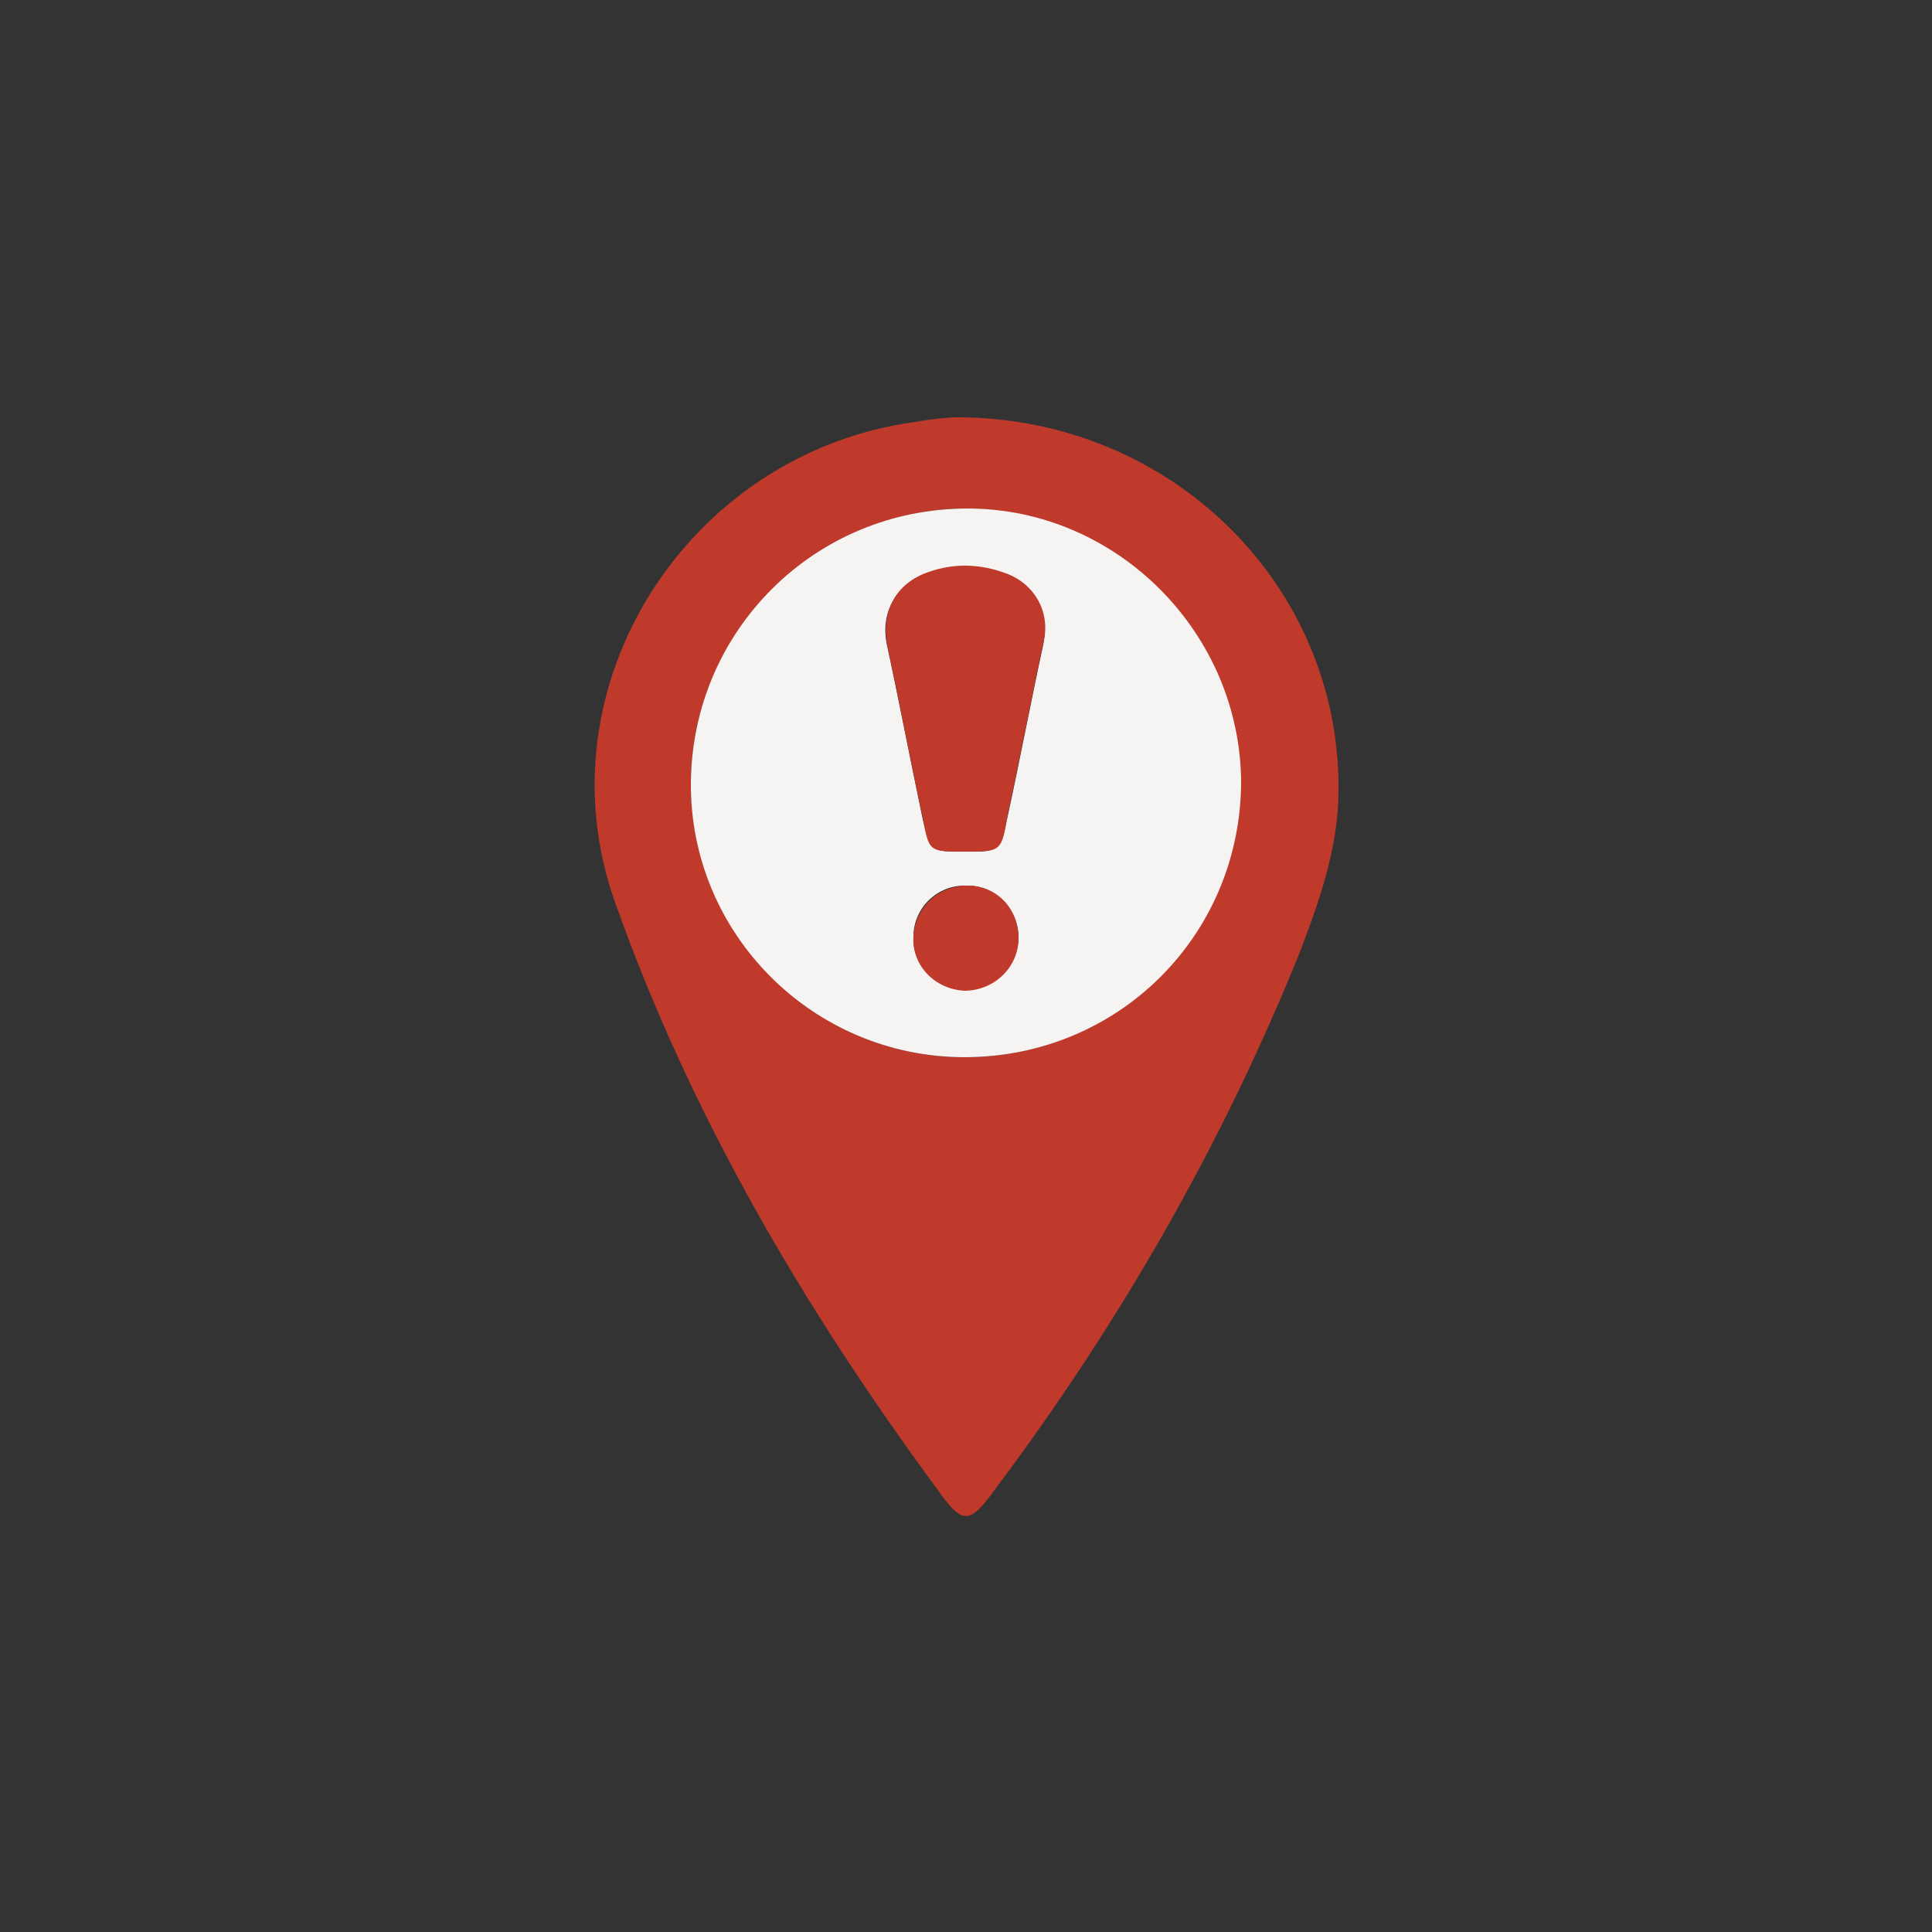 <?xml version="1.0" encoding="utf-8"?>
<!-- Generator: Adobe Illustrator 25.4.1, SVG Export Plug-In . SVG Version: 6.00 Build 0)  -->
<svg version="1.1"
	 id="svg8" xmlns:cc="http://creativecommons.org/ns#" xmlns:dc="http://purl.org/dc/elements/1.1/" xmlns:inkscape="http://www.inkscape.org/namespaces/inkscape" xmlns:rdf="http://www.w3.org/1999/02/22-rdf-syntax-ns#" xmlns:sodipodi="http://sodipodi.sourceforge.net/DTD/sodipodi-0.dtd" xmlns:svg="http://www.w3.org/2000/svg"
	 xmlns="http://www.w3.org/2000/svg" xmlns:xlink="http://www.w3.org/1999/xlink" x="0px" y="0px" viewBox="0 0 125 125"
	 style="enable-background:new 0 0 125 125;" xml:space="preserve">
<rect x="0" y="0" width="125" height="125" fill="#333333" stroke="none"/>
<style type="text/css">
	.st0{fill:#C03A2C;}
	.st1{fill:#F5F4F3;}
</style>
<g>
	<path class="st0" d="M61.9,27c13.9,0,24.8,10.9,24.7,24.1c0,3.7-1.2,7.1-2.5,10.5c-5,12.4-11.6,23.9-19.6,34.6
		c-1.8,2.5-2.2,2.5-3.9,0.1c-8.6-11.7-15.9-24.1-20.8-37.9c-5-14,4.7-29.1,19.4-31.1C60.3,27.1,61.4,27,61.9,27z M62.4,68.4
		c9.8,0,17.7-7.8,17.8-17.7C80.3,41,72.3,33,62.6,32.9c-9.8,0-17.8,7.9-17.9,17.7C44.7,60.4,52.6,68.4,62.4,68.4z"/>
	<path class="st1" d="M62.4,68.4c-9.8,0-17.8-8-17.7-17.8c0.1-9.8,8-17.7,17.9-17.7c9.7,0,17.7,8.1,17.7,17.8
		C80.2,60.6,72.3,68.4,62.4,68.4z M62.4,55.1c2.3,0,2.3,0,2.8-2.3c0.8-3.7,1.5-7.4,2.3-11.1c0.4-2-0.6-3.8-2.4-4.5
		c-1.6-0.6-3.3-0.7-5-0.1c-2.1,0.7-3.2,2.5-2.7,4.7c0.8,3.7,1.5,7.4,2.3,11.2C60.2,55.1,60.2,55.1,62.4,55.1z M65.9,60.7
		c0-1.8-1.4-3.4-3.3-3.4c-1.9-0.1-3.5,1.4-3.5,3.3C59,62.4,60.5,64,62.4,64C64.3,64.1,65.8,62.6,65.9,60.7z"/>
	<path class="st0" d="M62.4,55.1c-2.3,0-2.3,0-2.7-2.2c-0.8-3.7-1.5-7.4-2.3-11.2c-0.4-2.2,0.6-4,2.7-4.7c1.7-0.6,3.4-0.5,5,0.1
		c1.9,0.7,2.9,2.6,2.4,4.5c-0.8,3.7-1.5,7.4-2.3,11.1C64.8,55.1,64.8,55.1,62.4,55.1z"/>
	<path class="st0" d="M65.9,60.7c0,1.9-1.6,3.4-3.5,3.4c-1.9-0.1-3.4-1.6-3.3-3.5c0.1-1.9,1.6-3.3,3.5-3.3
		C64.5,57.3,65.9,58.8,65.9,60.7z"/>
</g>
</svg>
